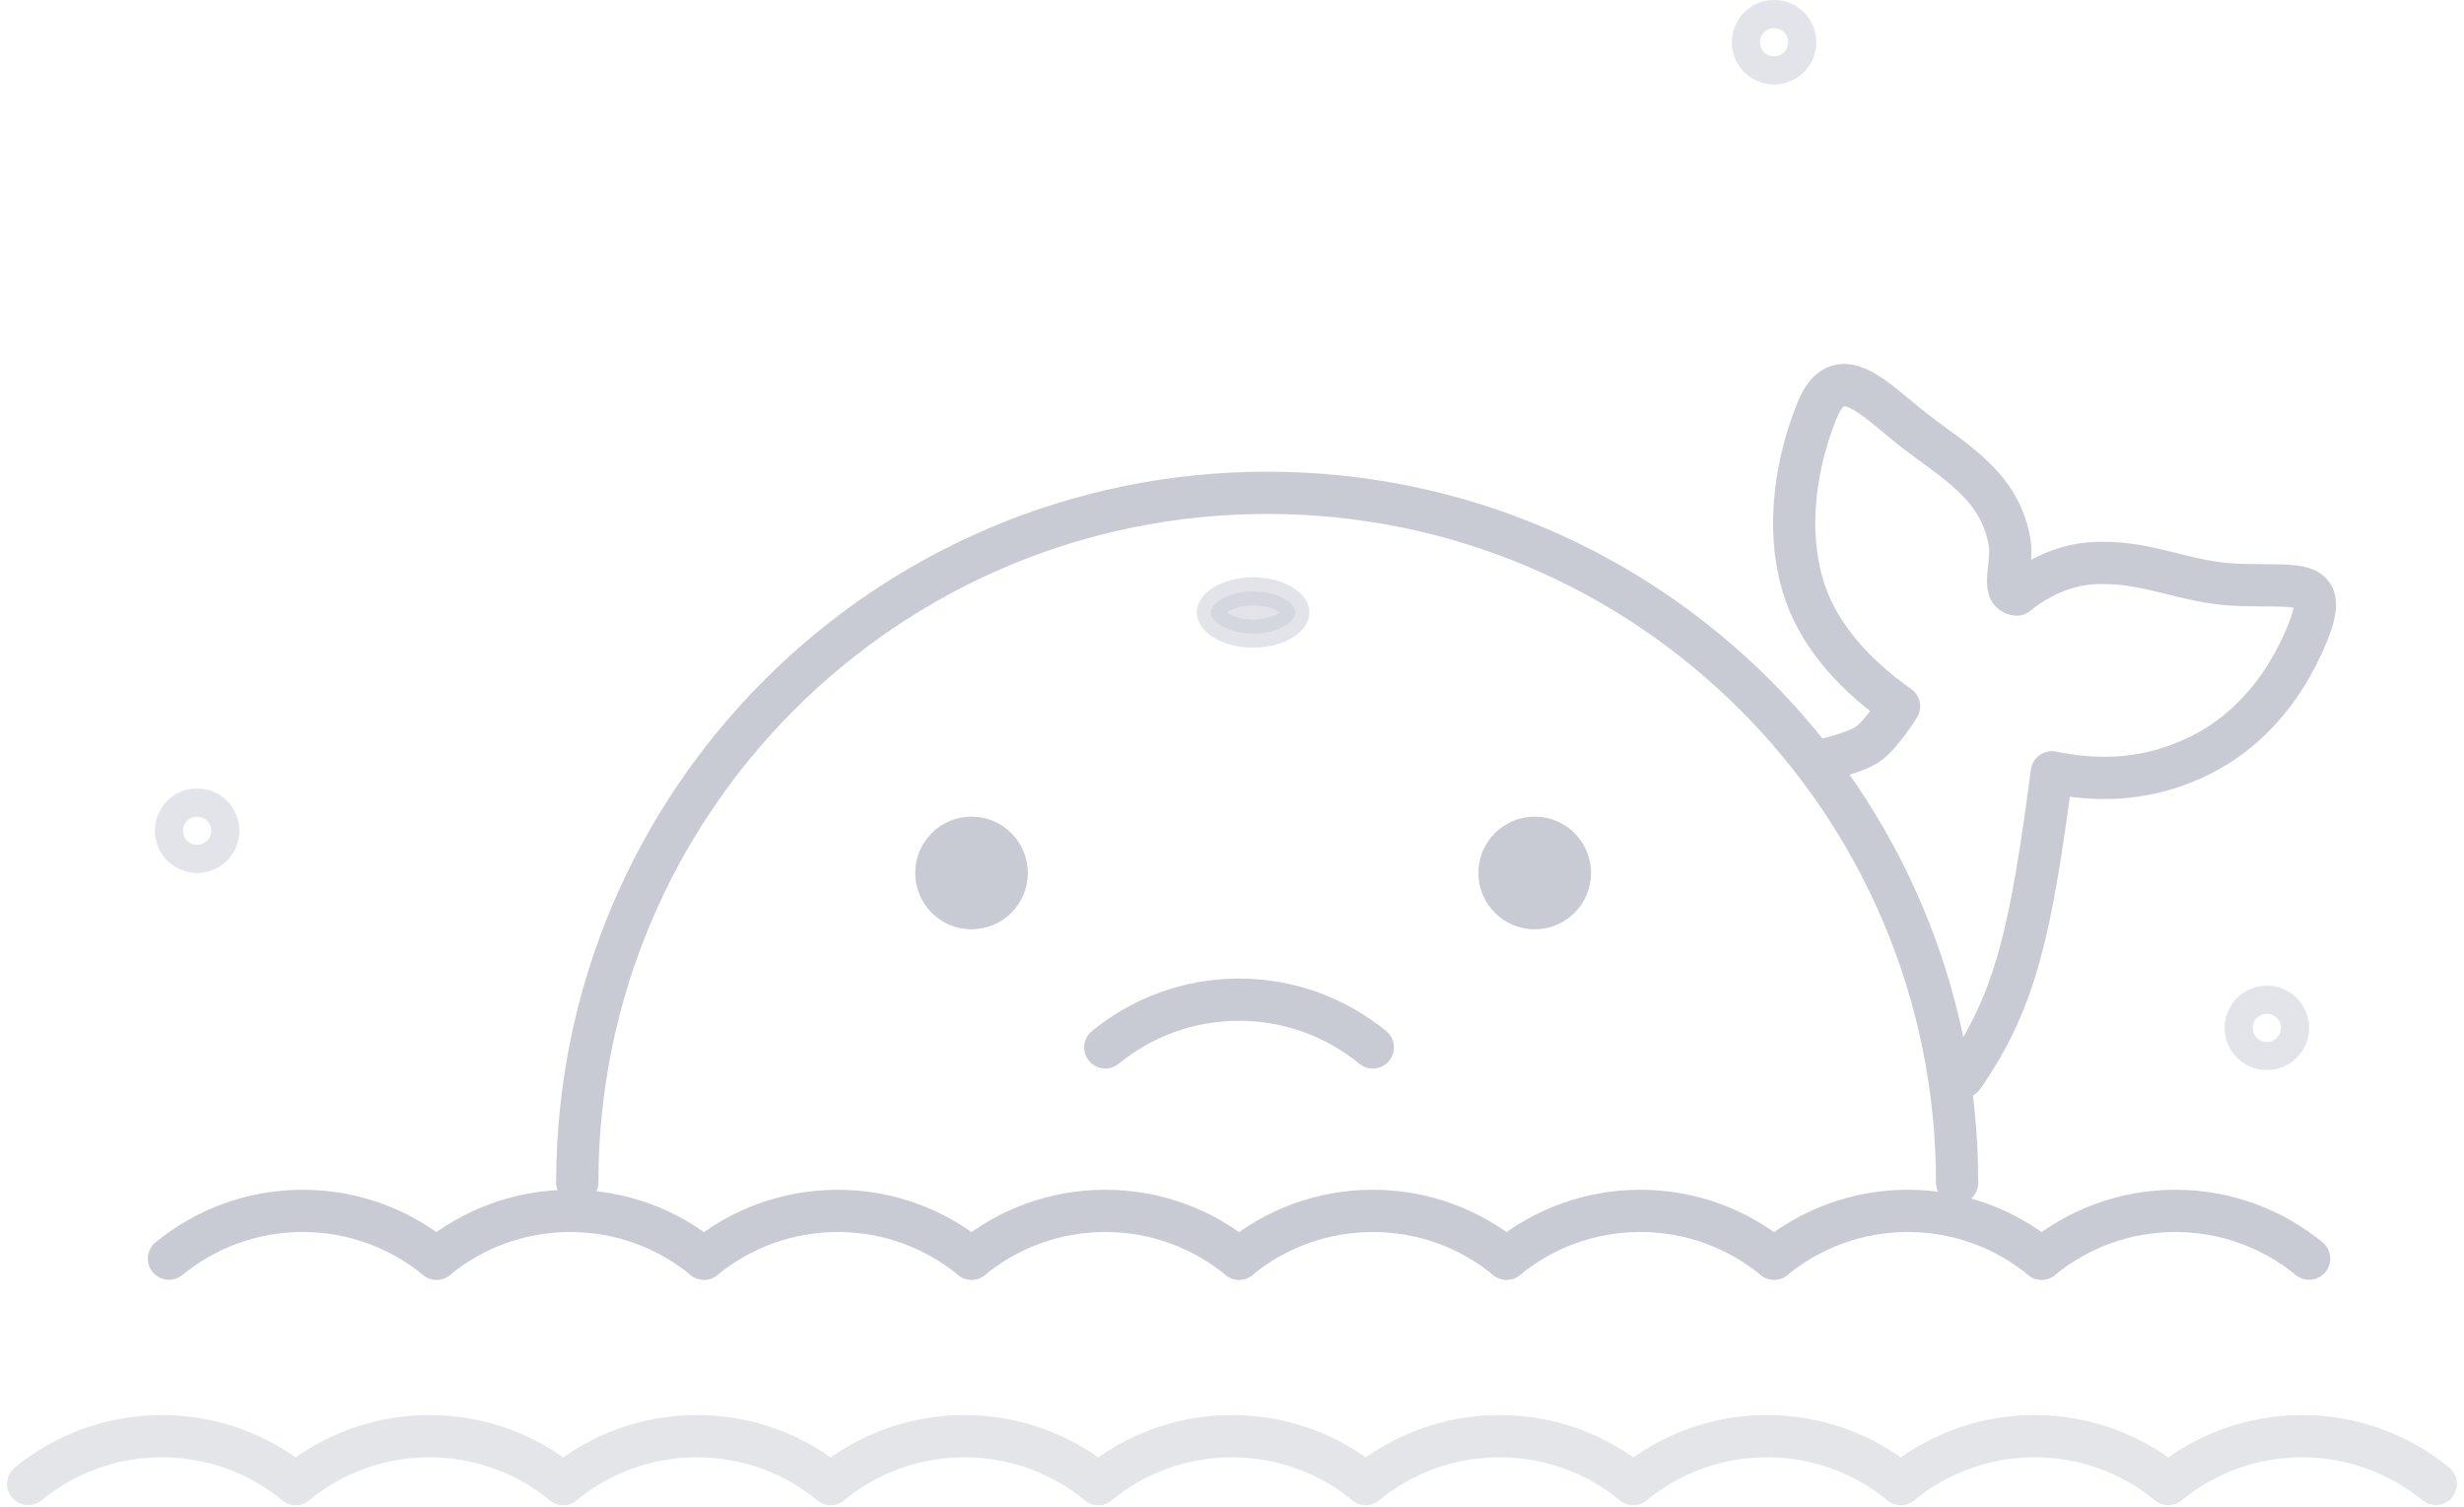 <svg width="175" height="107" viewBox="0 0 175 107" fill="none" xmlns="http://www.w3.org/2000/svg">
<circle cx="69" cy="62" r="4" fill="#C9CBD4"/>
<circle cx="109" cy="62" r="4" fill="#C9CBD4"/>
<path d="M78.5 74.391C81.087 72.272 84.395 71 88 71C91.605 71 94.913 72.272 97.5 74.391" stroke="#C9CBD4" stroke-width="3" stroke-linecap="round" stroke-linejoin="round"/>
<path d="M31 89.391C33.587 87.272 36.895 86 40.5 86C44.105 86 47.413 87.272 50 89.391" stroke="#C9CBD4" stroke-width="3" stroke-linecap="round" stroke-linejoin="round"/>
<path d="M12 89.391C14.587 87.272 17.895 86 21.5 86C25.105 86 28.413 87.272 31 89.391" stroke="#C9CBD4" stroke-width="3" stroke-linecap="round" stroke-linejoin="round"/>
<path d="M50 89.391C52.587 87.272 55.895 86 59.5 86C63.105 86 66.413 87.272 69 89.391" stroke="#C9CBD4" stroke-width="3" stroke-linecap="round" stroke-linejoin="round"/>
<path d="M69 89.391C71.587 87.272 74.895 86 78.5 86C82.105 86 85.413 87.272 88 89.391" stroke="#C9CBD4" stroke-width="3" stroke-linecap="round" stroke-linejoin="round"/>
<path d="M88 89.391C90.587 87.272 93.895 86 97.5 86C101.105 86 104.413 87.272 107 89.391" stroke="#C9CBD4" stroke-width="3" stroke-linecap="round" stroke-linejoin="round"/>
<path d="M107 89.391C109.587 87.272 112.895 86 116.5 86C120.105 86 123.413 87.272 126 89.391" stroke="#C9CBD4" stroke-width="3" stroke-linecap="round" stroke-linejoin="round"/>
<path d="M126 89.391C128.587 87.272 131.895 86 135.5 86C139.105 86 142.413 87.272 145 89.391" stroke="#C9CBD4" stroke-width="3" stroke-linecap="round" stroke-linejoin="round"/>
<path d="M145 89.391C147.587 87.272 150.895 86 154.5 86C158.105 86 161.413 87.272 164 89.391" stroke="#C9CBD4" stroke-width="3" stroke-linecap="round" stroke-linejoin="round"/>
<g opacity="0.5">
<path d="M40 105.391C42.587 103.272 45.895 102 49.5 102C53.105 102 56.413 103.272 59 105.391" stroke="#C9CBD4" stroke-width="3" stroke-linecap="round" stroke-linejoin="round"/>
<path d="M21 105.391C23.587 103.272 26.895 102 30.5 102C34.105 102 37.413 103.272 40 105.391" stroke="#C9CBD4" stroke-width="3" stroke-linecap="round" stroke-linejoin="round"/>
<path d="M2 105.391C4.587 103.272 7.895 102 11.5 102C15.105 102 18.413 103.272 21 105.391" stroke="#C9CBD4" stroke-width="3" stroke-linecap="round" stroke-linejoin="round"/>
<path d="M59 105.391C61.587 103.272 64.895 102 68.5 102C72.105 102 75.413 103.272 78 105.391" stroke="#C9CBD4" stroke-width="3" stroke-linecap="round" stroke-linejoin="round"/>
<path d="M78 105.391C80.587 103.272 83.895 102 87.5 102C91.105 102 94.413 103.272 97 105.391" stroke="#C9CBD4" stroke-width="3" stroke-linecap="round" stroke-linejoin="round"/>
<path d="M97 105.391C99.587 103.272 102.895 102 106.5 102C110.105 102 113.413 103.272 116 105.391" stroke="#C9CBD4" stroke-width="3" stroke-linecap="round" stroke-linejoin="round"/>
<path d="M116 105.391C118.587 103.272 121.895 102 125.5 102C129.105 102 132.413 103.272 135 105.391" stroke="#C9CBD4" stroke-width="3" stroke-linecap="round" stroke-linejoin="round"/>
<path d="M135 105.391C137.587 103.272 140.895 102 144.5 102C148.105 102 151.413 103.272 154 105.391" stroke="#C9CBD4" stroke-width="3" stroke-linecap="round" stroke-linejoin="round"/>
<path d="M154 105.391C156.587 103.272 159.895 102 163.5 102C167.105 102 170.413 103.272 173 105.391" stroke="#C9CBD4" stroke-width="3" stroke-linecap="round" stroke-linejoin="round"/>
</g>
<path d="M139 84C139 56.938 117.062 35 90 35C62.938 35 41 56.938 41 84" stroke="#C9CBD4" stroke-width="3" stroke-linecap="round" stroke-linejoin="round"/>
<circle opacity="0.5" cx="161" cy="73" r="2" stroke="#C9CBD4" stroke-width="2" stroke-linecap="round" stroke-linejoin="round"/>
<circle opacity="0.5" cx="126" cy="3" r="2" stroke="#C9CBD4" stroke-width="2" stroke-linecap="round" stroke-linejoin="round"/>
<circle opacity="0.5" cx="14" cy="59" r="2" stroke="#C9CBD4" stroke-width="2" stroke-linecap="round" stroke-linejoin="round"/>
<path opacity="0.5" d="M92 43.5C92 43.721 91.854 44.073 91.298 44.42C90.757 44.758 89.947 45 89 45C88.053 45 87.243 44.758 86.702 44.42C86.146 44.073 86 43.721 86 43.5C86 43.279 86.146 42.927 86.702 42.58C87.243 42.242 88.053 42 89 42C89.947 42 90.757 42.242 91.298 42.58C91.854 42.927 92 43.279 92 43.5Z" fill="#C9CBD4" stroke="#C9CBD4" stroke-width="2" stroke-linecap="round" stroke-linejoin="round"/>
<path d="M129.568 53.962C129.568 53.962 131.723 53.473 132.612 52.877C133.595 52.242 134.876 50.162 134.876 50.162C132.338 48.381 130.013 46.08 128.7 43.312C126.679 39.023 127.277 33.493 129.052 29.15C130.574 25.428 133.03 28.271 135.886 30.515C138.743 32.759 142.001 34.404 142.722 38.476C143.003 40.039 142.039 42.111 143.241 42.23C143.241 42.23 145.462 40.242 148.449 40.014C152.405 39.714 155.074 41.411 158.973 41.537C163.288 41.696 165.523 40.966 163.871 45.007C162.15 49.216 159.24 52.508 155.173 54.134C152.054 55.403 148.96 55.508 145.728 54.852C144.256 65.915 143.241 71 139.412 76.482" stroke="#C9CBD4" stroke-width="3" stroke-linecap="round" stroke-linejoin="round"/>
</svg>
